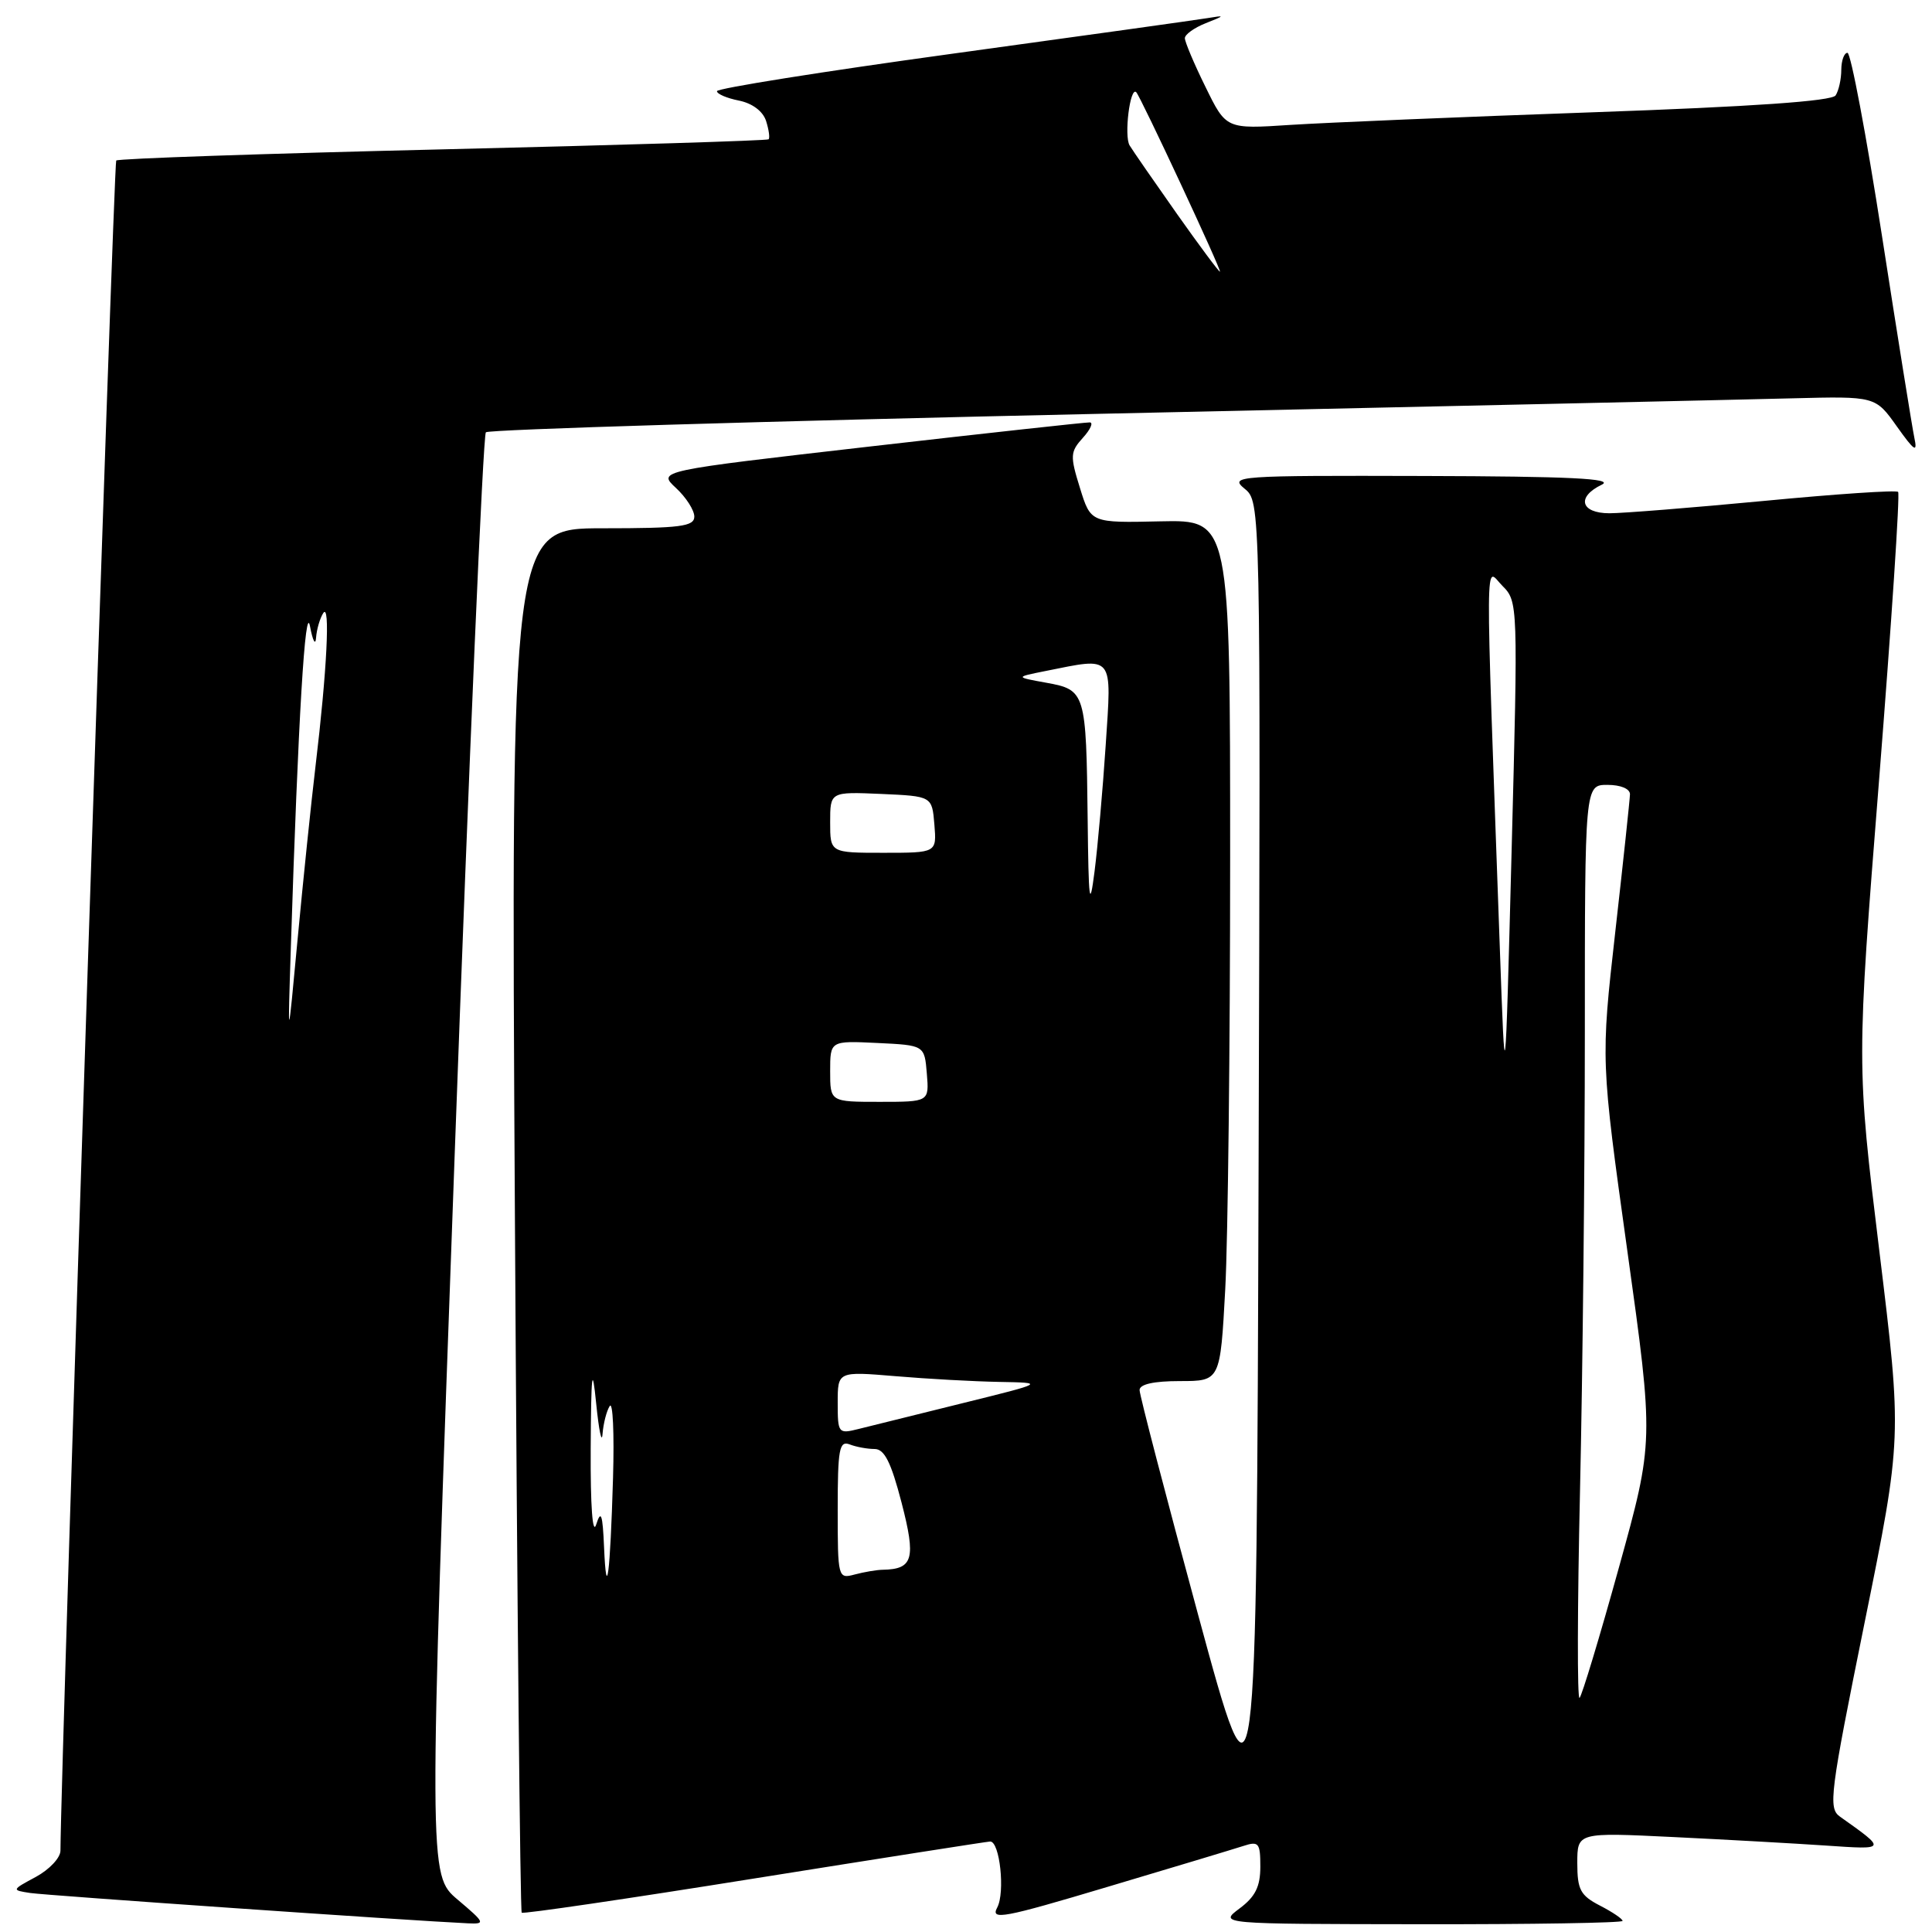 <?xml version="1.0" encoding="UTF-8" standalone="no"?>
<!DOCTYPE svg PUBLIC "-//W3C//DTD SVG 1.1//EN" "http://www.w3.org/Graphics/SVG/1.1/DTD/svg11.dtd" >
<svg xmlns="http://www.w3.org/2000/svg" xmlns:xlink="http://www.w3.org/1999/xlink" version="1.1" viewBox="0 0 256 256">
 <g >
 <path fill="currentColor"
d=" M 60.64 251.71 C 56.78 248.44 56.78 248.44 60.24 153.20 C 62.14 100.82 64.01 57.66 64.38 57.28 C 64.76 56.91 101.39 55.80 145.78 54.83 C 190.18 53.86 231.45 52.94 237.50 52.78 C 248.50 52.50 248.50 52.50 251.34 56.50 C 253.69 59.80 254.10 60.06 253.66 58.00 C 253.37 56.62 251.44 44.59 249.37 31.25 C 247.30 17.91 245.24 7.00 244.80 7.00 C 244.36 7.00 243.99 8.01 243.98 9.25 C 243.98 10.49 243.64 12.01 243.23 12.64 C 242.74 13.40 232.28 14.13 211.00 14.88 C 193.68 15.49 175.67 16.25 170.99 16.55 C 162.47 17.11 162.47 17.11 159.74 11.53 C 158.23 8.47 157.00 5.55 157.00 5.06 C 157.00 4.57 158.24 3.68 159.75 3.08 C 162.35 2.05 162.36 2.01 160.00 2.40 C 158.62 2.63 143.44 4.75 126.25 7.11 C 109.06 9.47 95.00 11.71 95.00 12.08 C 95.00 12.45 96.31 13.01 97.92 13.33 C 99.70 13.69 101.10 14.75 101.51 16.03 C 101.88 17.20 102.03 18.29 101.84 18.46 C 101.65 18.63 82.23 19.23 58.68 19.79 C 35.13 20.35 15.65 21.01 15.40 21.27 C 15.06 21.61 8.09 232.92 8.01 245.22 C 8.01 246.17 6.54 247.73 4.75 248.70 C 1.53 250.43 1.52 250.45 4.00 250.83 C 6.11 251.15 54.37 254.50 62.00 254.85 C 64.36 254.96 64.28 254.79 60.64 251.71 Z  M 164.75 244.60 C 166.79 243.93 167.00 244.19 167.00 247.35 C 167.00 249.99 166.33 251.33 164.25 252.88 C 161.50 254.94 161.50 254.94 188.25 254.97 C 202.96 254.99 215.00 254.79 215.00 254.53 C 215.00 254.26 213.65 253.35 212.00 252.50 C 209.41 251.16 209.00 250.39 209.00 246.87 C 209.00 242.80 209.00 242.80 221.75 243.42 C 228.76 243.76 237.88 244.27 242.00 244.55 C 250.03 245.10 250.02 245.12 243.80 240.71 C 242.23 239.59 242.47 237.71 247.07 215.00 C 252.04 190.50 252.04 190.50 249.02 165.75 C 246.00 140.99 246.00 140.99 248.99 103.32 C 250.63 82.60 251.77 65.43 251.51 65.18 C 251.26 64.92 243.28 65.46 233.77 66.37 C 224.27 67.27 215.04 68.01 213.25 68.01 C 209.43 68.00 208.86 65.85 212.25 64.22 C 213.93 63.41 207.99 63.12 188.64 63.07 C 163.87 63.00 162.87 63.07 164.91 64.75 C 167.04 66.50 167.04 66.50 166.77 154.50 C 166.50 242.49 166.50 242.49 158.75 213.94 C 154.49 198.24 151.00 184.85 151.00 184.19 C 151.00 183.42 152.87 183.00 156.35 183.00 C 161.69 183.00 161.69 183.00 162.35 170.84 C 162.71 164.16 163.00 138.48 163.00 113.78 C 163.00 68.88 163.00 68.88 153.77 69.08 C 144.53 69.29 144.53 69.29 143.10 64.66 C 141.77 60.40 141.81 59.87 143.48 58.02 C 144.49 56.91 144.90 55.98 144.40 55.97 C 143.91 55.95 130.82 57.38 115.31 59.16 C 87.13 62.39 87.13 62.39 89.56 64.65 C 90.90 65.89 92.00 67.60 92.00 68.45 C 92.00 69.76 90.15 70.00 79.85 70.00 C 67.70 70.00 67.70 70.00 68.23 161.55 C 68.52 211.90 68.93 253.25 69.13 253.44 C 69.33 253.63 83.22 251.59 100.00 248.90 C 116.78 246.22 130.82 244.02 131.20 244.01 C 132.48 243.99 133.20 250.75 132.14 252.75 C 131.21 254.48 132.91 254.16 146.79 250.01 C 155.43 247.44 163.51 245.00 164.75 244.60 Z  M 38.54 125.50 C 39.51 95.19 40.45 79.62 41.08 83.00 C 41.44 84.92 41.80 85.60 41.88 84.50 C 41.96 83.40 42.39 81.93 42.83 81.24 C 43.78 79.75 43.32 88.92 41.81 101.50 C 41.22 106.45 40.15 116.80 39.43 124.50 C 38.12 138.50 38.12 138.50 38.54 125.50 Z  M 155.93 28.31 C 152.95 24.08 150.13 20.01 149.68 19.27 C 148.92 18.02 149.74 11.41 150.56 12.22 C 151.14 12.81 161.96 36.00 161.65 36.00 C 161.49 36.00 158.92 32.54 155.93 28.31 Z  M 209.36 197.50 C 209.71 182.10 210.00 154.76 210.00 136.75 C 210.00 104.00 210.00 104.00 213.00 104.00 C 214.75 104.00 215.99 104.52 215.98 105.25 C 215.96 105.94 215.09 114.15 214.03 123.50 C 212.11 140.50 212.11 140.50 215.63 165.74 C 219.15 190.98 219.15 190.98 214.51 207.72 C 211.96 216.93 209.61 224.69 209.30 224.98 C 208.98 225.27 209.01 212.90 209.36 197.50 Z  M 80.04 205.00 C 79.85 200.63 79.64 200.01 79.00 202.00 C 78.52 203.51 78.23 199.57 78.27 192.00 C 78.33 181.81 78.47 180.70 79.00 186.00 C 79.36 189.57 79.74 191.38 79.84 190.00 C 79.95 188.62 80.37 186.96 80.79 186.31 C 81.21 185.65 81.40 189.93 81.23 195.81 C 80.85 208.70 80.36 212.48 80.04 205.00 Z  M 111.00 200.01 C 111.00 192.01 111.21 190.87 112.58 191.39 C 113.45 191.73 114.94 192.00 115.89 192.00 C 117.19 192.00 118.07 193.75 119.46 199.10 C 121.39 206.54 121.00 207.92 117.00 208.00 C 116.17 208.01 114.49 208.30 113.25 208.63 C 111.04 209.22 111.00 209.09 111.00 200.01 Z  M 111.00 185.87 C 111.00 181.71 111.00 181.71 118.65 182.35 C 122.86 182.71 129.05 183.05 132.40 183.11 C 138.50 183.22 138.50 183.22 127.50 185.94 C 121.45 187.43 115.26 188.97 113.75 189.35 C 111.08 190.02 111.00 189.92 111.00 185.87 Z  M 110.00 141.95 C 110.00 137.90 110.00 137.90 116.25 138.20 C 122.50 138.50 122.50 138.50 122.81 142.25 C 123.12 146.00 123.12 146.00 116.56 146.00 C 110.00 146.00 110.00 146.00 110.00 141.95 Z  M 198.73 125.50 C 196.77 70.77 196.74 75.30 199.08 77.63 C 201.14 79.69 201.15 80.04 200.30 112.61 C 199.44 145.50 199.44 145.50 198.73 125.50 Z  M 144.12 108.50 C 143.93 91.73 143.83 91.41 138.66 90.47 C 134.50 89.72 134.50 89.72 138.50 88.92 C 147.70 87.08 147.31 86.60 146.51 98.75 C 146.12 104.66 145.45 112.20 145.03 115.50 C 144.38 120.59 144.24 119.52 144.12 108.50 Z  M 110.00 108.95 C 110.00 104.91 110.00 104.91 116.75 105.20 C 123.50 105.50 123.50 105.50 123.81 109.25 C 124.12 113.00 124.12 113.00 117.06 113.00 C 110.00 113.00 110.00 113.00 110.00 108.95 Z "/>
</g>
</svg>